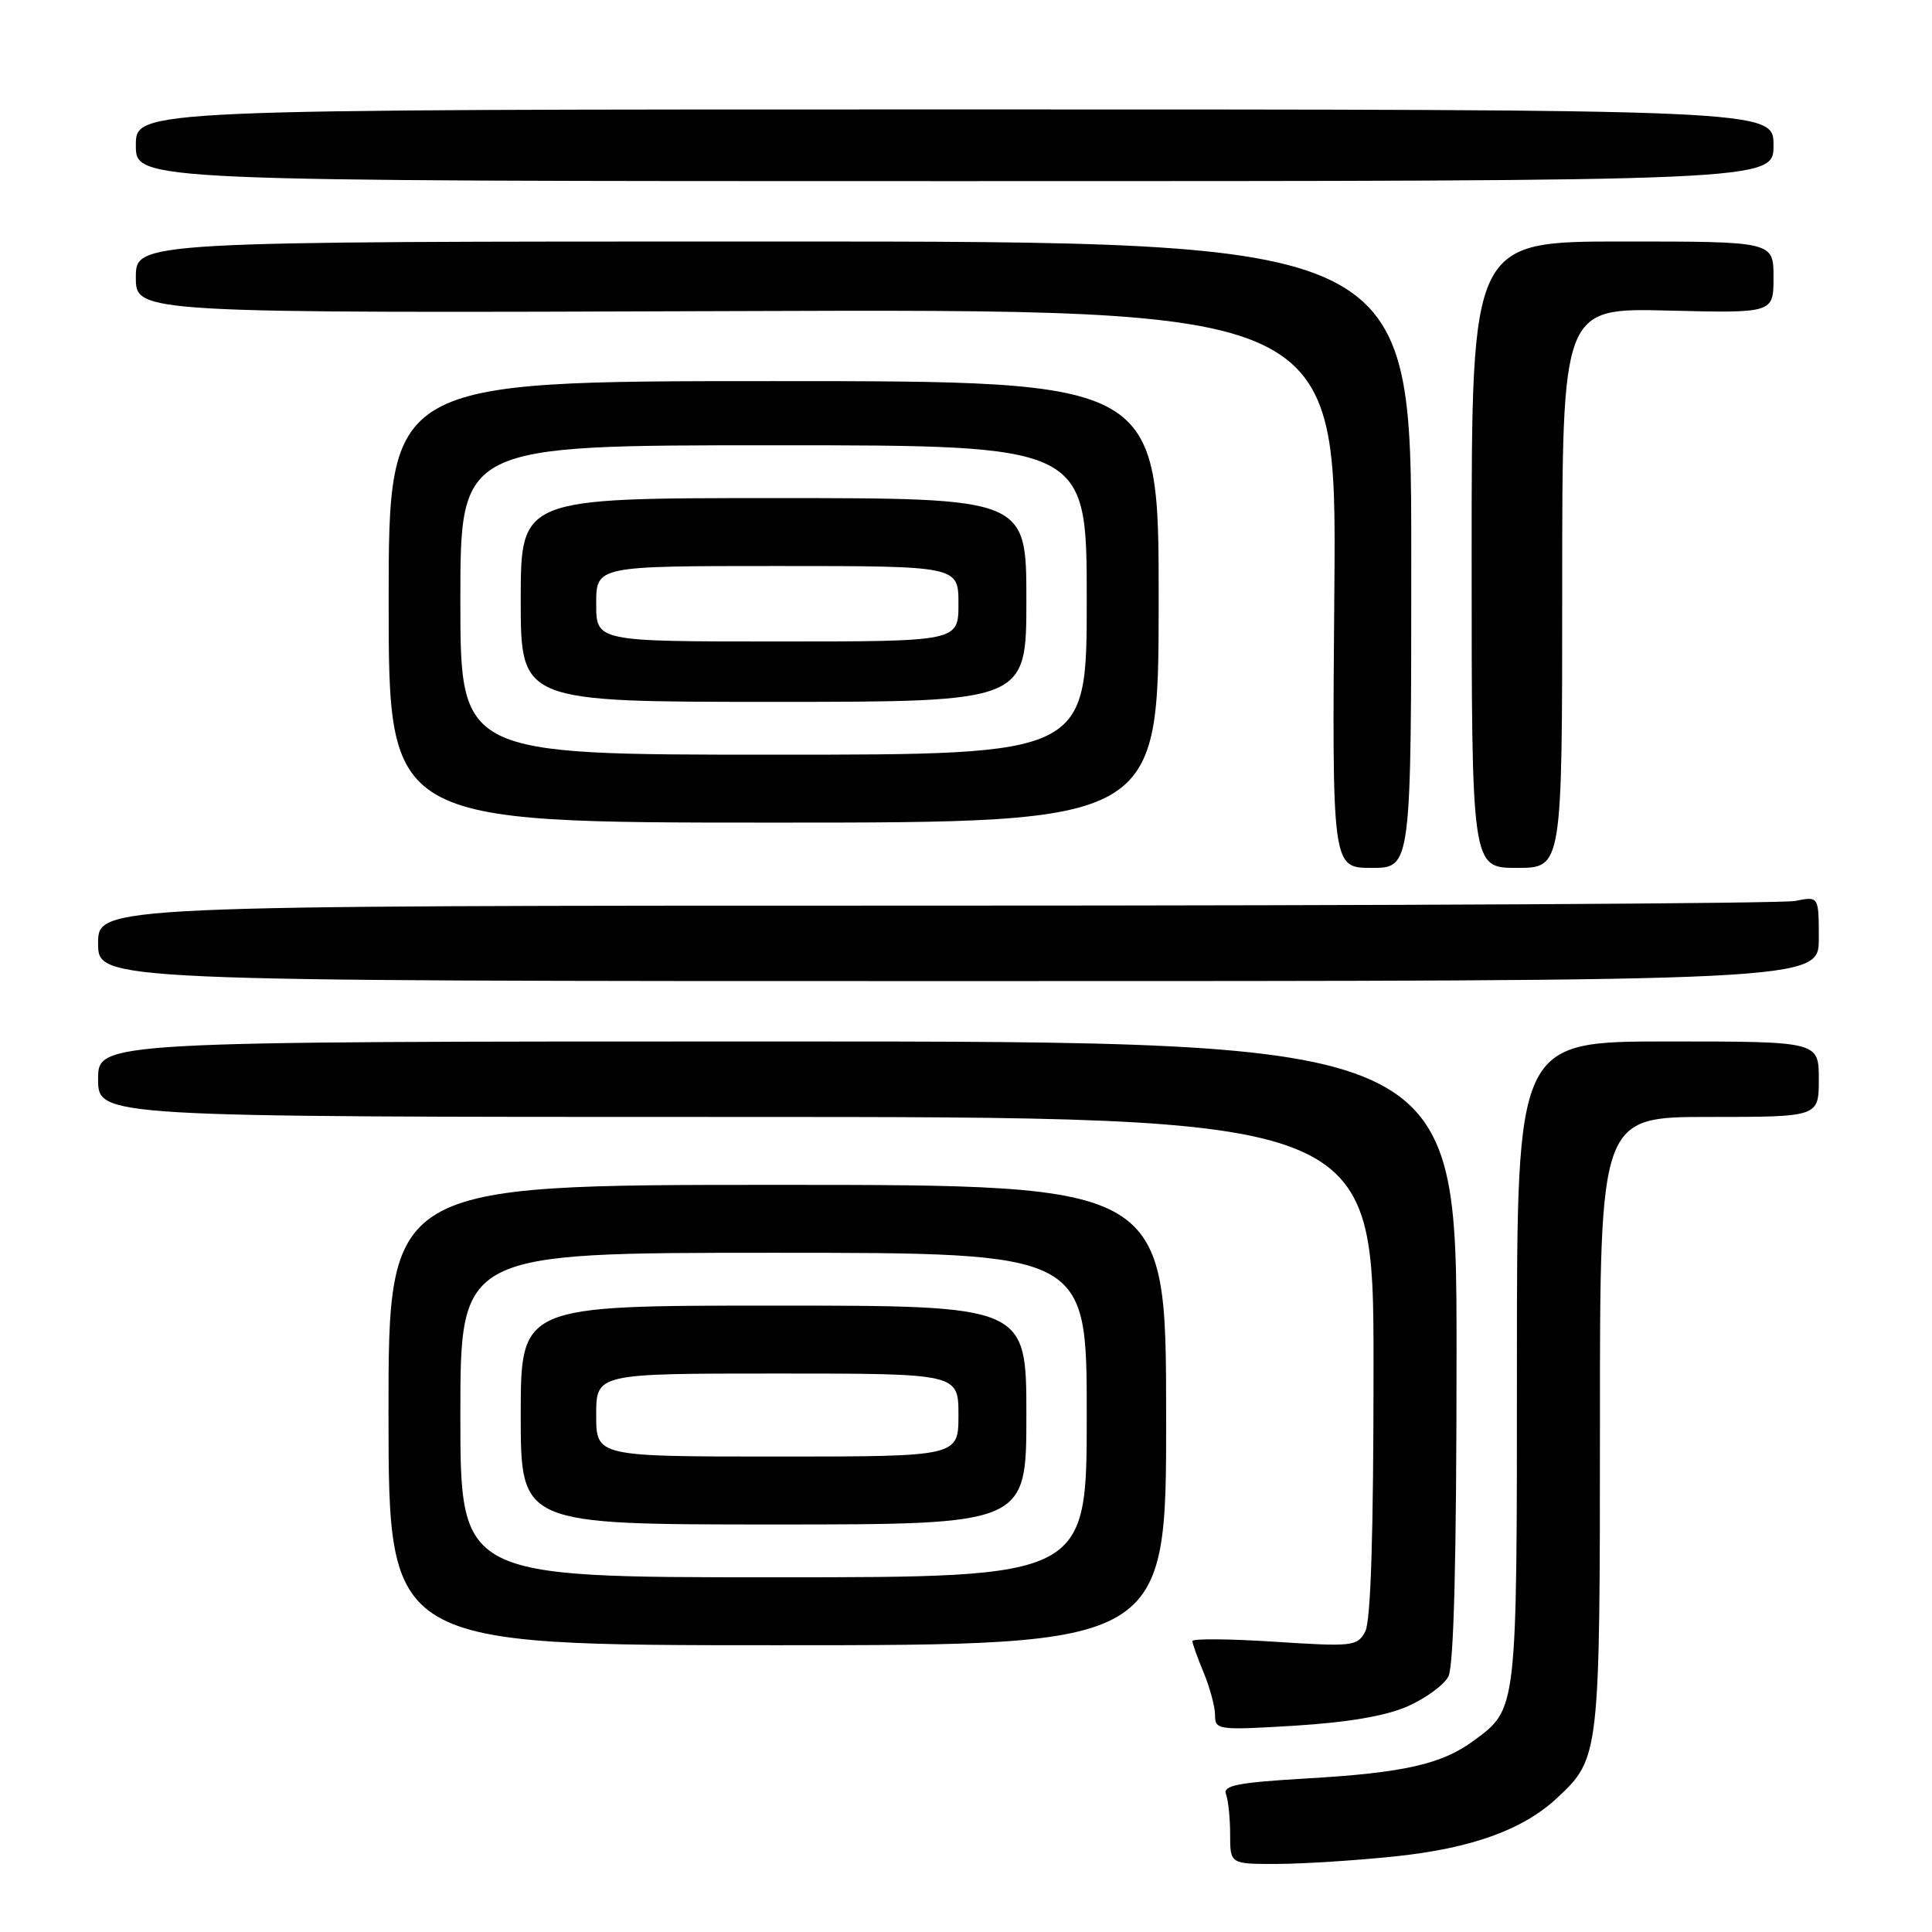 <?xml version="1.0" encoding="UTF-8" standalone="no"?>
<!DOCTYPE svg PUBLIC "-//W3C//DTD SVG 1.1//EN" "http://www.w3.org/Graphics/SVG/1.1/DTD/svg11.dtd" >
<svg xmlns="http://www.w3.org/2000/svg" xmlns:xlink="http://www.w3.org/1999/xlink" version="1.1" viewBox="0 0 256 256">
 <g >
 <path fill="currentColor"
d=" M 184.86 245.98 C 195.03 244.91 201.85 242.44 206.37 238.20 C 211.96 232.96 212.00 232.56 212.00 188.53 C 212.00 148.00 212.00 148.00 226.50 148.00 C 241.00 148.00 241.00 148.00 241.00 143.00 C 241.00 138.00 241.00 138.00 221.00 138.00 C 201.00 138.00 201.00 138.00 201.00 180.55 C 201.00 226.88 201.06 226.39 195.26 230.66 C 191.04 233.77 185.98 234.91 173.20 235.65 C 164.00 236.19 162.01 236.58 162.45 237.74 C 162.75 238.52 163.00 240.93 163.00 243.08 C 163.00 247.00 163.00 247.00 169.25 246.98 C 172.69 246.97 179.71 246.52 184.86 245.98 Z  M 186.51 226.10 C 188.89 225.05 191.32 223.28 191.91 222.16 C 192.64 220.80 193.00 206.69 193.00 179.07 C 193.00 138.00 193.00 138.00 103.00 138.00 C 13.00 138.00 13.00 138.00 13.00 143.00 C 13.00 148.00 13.00 148.00 97.50 148.00 C 182.00 148.00 182.00 148.00 182.00 181.07 C 182.00 203.21 181.64 214.81 180.90 216.19 C 179.85 218.14 179.25 218.21 168.90 217.54 C 162.90 217.15 158.00 217.11 158.00 217.45 C 158.00 217.79 158.68 219.68 159.50 221.65 C 160.32 223.63 161.00 226.16 161.00 227.27 C 161.00 229.23 161.40 229.28 171.60 228.66 C 178.65 228.22 183.64 227.37 186.51 226.10 Z  M 154.52 187.50 C 154.50 157.00 154.50 157.00 102.98 157.00 C 51.46 157.00 51.46 157.00 51.48 187.50 C 51.50 218.00 51.50 218.00 103.02 218.00 C 154.55 218.00 154.55 218.00 154.52 187.50 Z  M 241.00 124.38 C 241.00 118.75 241.00 118.75 237.88 119.38 C 236.16 119.72 184.86 120.00 123.88 120.00 C 13.00 120.00 13.00 120.00 13.00 125.00 C 13.00 130.00 13.00 130.00 127.00 130.00 C 241.00 130.00 241.00 130.00 241.00 124.38 Z  M 187.00 73.50 C 187.00 32.00 187.00 32.00 102.50 32.00 C 18.00 32.00 18.00 32.00 18.00 36.75 C 18.00 41.50 18.00 41.50 97.56 41.22 C 177.11 40.94 177.11 40.94 176.81 77.97 C 176.50 115.00 176.50 115.00 181.75 115.00 C 187.00 115.00 187.00 115.00 187.00 73.50 Z  M 207.00 77.90 C 207.00 40.81 207.00 40.81 221.00 41.15 C 235.00 41.50 235.00 41.50 235.00 36.75 C 235.00 32.00 235.00 32.00 215.00 32.00 C 195.00 32.00 195.00 32.00 195.00 73.50 C 195.00 115.00 195.00 115.00 201.00 115.00 C 207.00 115.00 207.00 115.00 207.00 77.90 Z  M 153.53 79.75 C 153.55 50.50 153.55 50.50 102.53 50.50 C 51.50 50.50 51.50 50.50 51.50 79.75 C 51.50 109.00 51.50 109.00 102.50 109.00 C 153.51 109.00 153.51 109.00 153.53 79.75 Z  M 235.00 19.25 C 235.00 14.50 235.00 14.50 126.50 14.50 C 18.00 14.50 18.00 14.50 18.00 19.25 C 18.00 24.00 18.00 24.00 126.50 24.00 C 235.00 24.00 235.00 24.00 235.00 19.25 Z  M 61.00 187.50 C 61.00 166.00 61.00 166.00 102.50 166.00 C 144.00 166.00 144.00 166.00 144.00 187.50 C 144.00 209.00 144.00 209.00 102.50 209.00 C 61.00 209.00 61.00 209.00 61.00 187.50 Z  M 136.00 187.50 C 136.00 173.00 136.00 173.00 102.50 173.00 C 69.00 173.00 69.00 173.00 69.00 187.50 C 69.00 202.00 69.00 202.00 102.50 202.00 C 136.00 202.00 136.00 202.00 136.00 187.50 Z  M 61.00 79.50 C 61.00 59.00 61.00 59.00 102.50 59.00 C 144.00 59.00 144.00 59.00 144.00 79.50 C 144.00 100.00 144.00 100.00 102.50 100.00 C 61.00 100.00 61.00 100.00 61.00 79.50 Z  M 136.00 79.50 C 136.00 66.00 136.00 66.00 102.50 66.00 C 69.00 66.00 69.00 66.00 69.00 79.50 C 69.00 93.00 69.00 93.00 102.50 93.00 C 136.00 93.00 136.00 93.00 136.00 79.50 Z  M 79.00 187.50 C 79.00 182.00 79.00 182.00 103.00 182.00 C 127.00 182.00 127.00 182.00 127.00 187.50 C 127.00 193.00 127.00 193.00 103.00 193.00 C 79.00 193.00 79.00 193.00 79.00 187.50 Z  M 79.00 80.00 C 79.00 75.00 79.00 75.00 103.00 75.00 C 127.00 75.00 127.00 75.00 127.00 80.00 C 127.00 85.00 127.00 85.00 103.00 85.00 C 79.00 85.00 79.00 85.00 79.00 80.00 Z "/>
</g>
</svg>